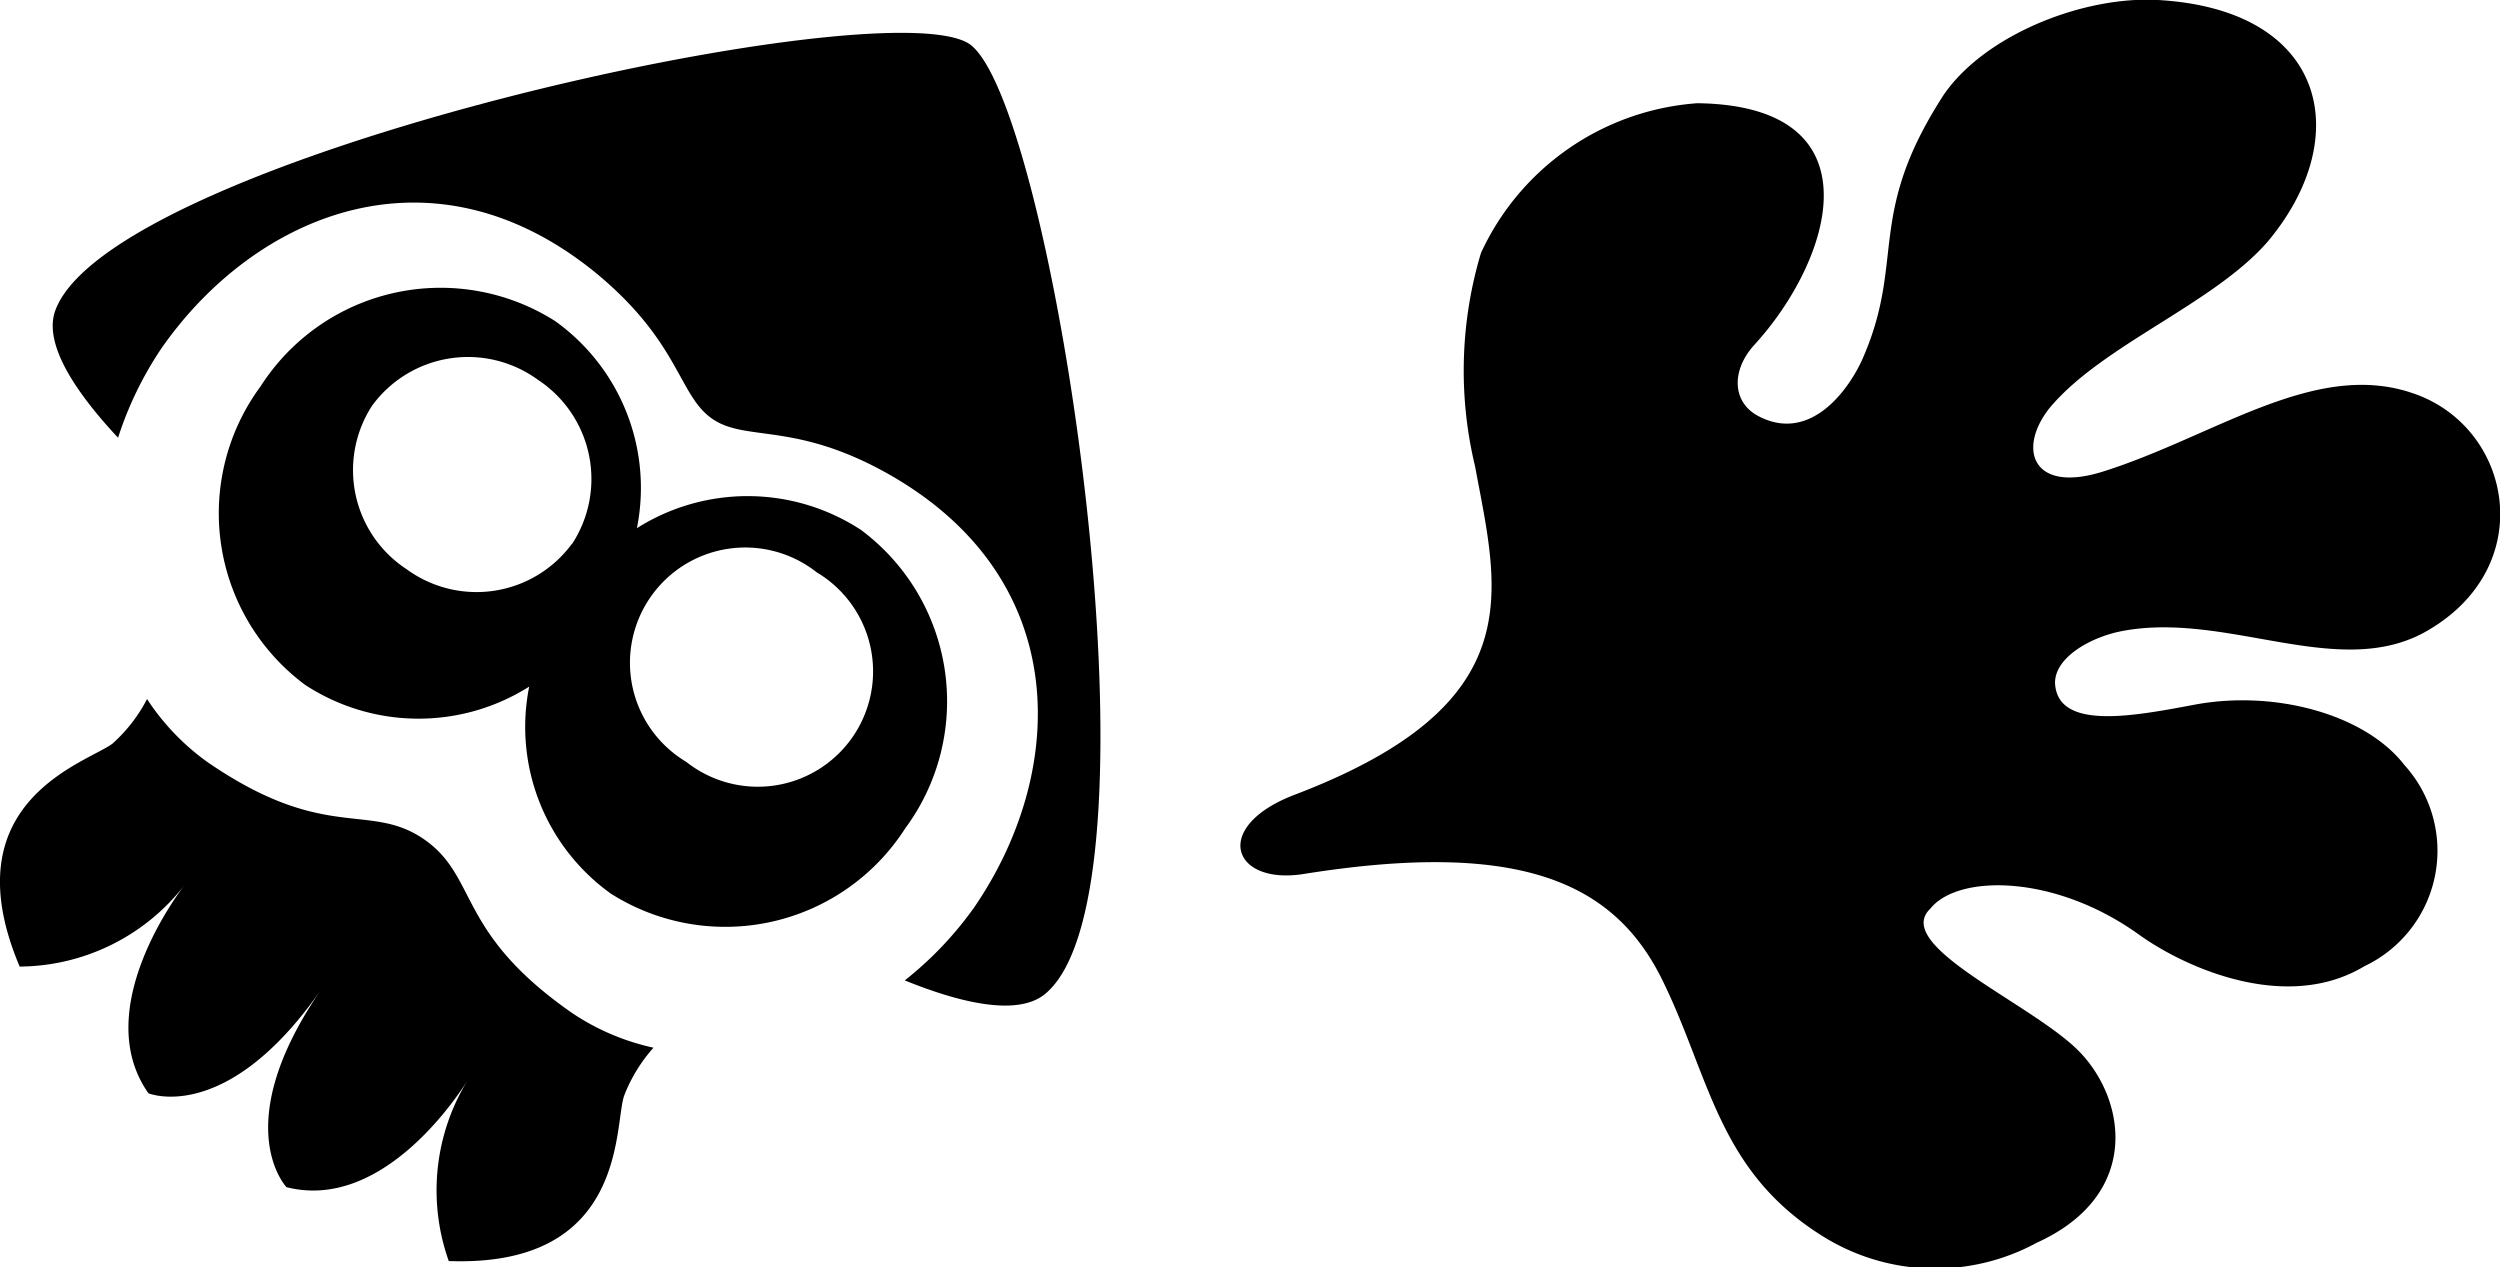 <svg viewBox="0 0 72.42 36.71">
    <g>
        <path class="white" d="M12.28 24.31c-1.59-1.09-2.85.11-6.25-2.22a6.83 6.83 0 0 1-1.77-1.84 4.53 4.53 0 0 1-1 1.29C2.52 22.1-1.46 23.2.57 28a6.1 6.1 0 0 0 4.79-2.38c-.2.26-2.76 3.64-1.06 6.05 0 0 2.26.94 5-3-2.71 3.94-1 5.72-1 5.72 2.87.73 5.11-2.87 5.28-3.15a6.1 6.1 0 0 0-.58 5.29c5.18.19 4.78-3.92 5.08-4.79a4.55 4.55 0 0 1 .85-1.39 6.85 6.85 0 0 1-2.35-1c-3.38-2.35-2.71-3.94-4.3-5.04zM28.09 1.28C25.67-.38 3.2 4.57 1.6 9c-.36 1 .67 2.45 1.82 3.68a10.26 10.26 0 0 1 1.25-2.58C7.36 6.23 12.5 4 17.29 7.93c2.41 2 2.36 3.52 3.34 4.2s2.4.07 5.12 1.61c5.39 3.06 5.14 8.67 2.46 12.56a10.29 10.29 0 0 1-2 2.1c1.55.63 3.27 1.07 4.08.38 3.63-3.07.23-25.78-2.2-27.5z"></path>
        <path class="white" d="M26.22 24a6.19 6.19 0 0 0-1.28-8.65 6 6 0 0 0-6.49-.05 5.94 5.94 0 0 0-2.37-6 6.19 6.19 0 0 0-8.53 1.89 6.19 6.19 0 0 0 1.29 8.65 6 6 0 0 0 6.49.05 5.94 5.94 0 0 0 2.37 6A6.19 6.19 0 0 0 26.22 24zm-9.65-8.25a3.43 3.43 0 0 1-4.79.74 3.43 3.43 0 0 1-1-4.74 3.44 3.44 0 0 1 4.8-.75 3.44 3.44 0 0 1 .99 4.76zm3.31 6.32a3.34 3.34 0 1 1 3.78-5.49 3.34 3.34 0 1 1-3.78 5.49z"></path>
        <path class="bg2" d="M69.92 11.4c-2.85-1-5.76 1.24-9 2.26-2.06.65-2.49-.67-1.54-1.85C60.89 10 64.13 8.8 65.69 7c2.52-3 1.75-6.72-3.18-7-2.15-.12-5 1-6.2 2.74-2.29 3.53-1.08 4.8-2.38 7.71-.47 1-1.57 2.36-3 1.6-.77-.41-.77-1.34-.11-2.06 2.26-2.47 3.65-6.93-1.65-7a7.49 7.49 0 0 0-6.27 4.34 11.87 11.87 0 0 0-.17 6.18c.67 3.62 1.68 6.88-5.22 9.51-2.42.92-1.83 2.62.24 2.3 6.25-1 9 .22 10.4 3.06s1.61 5.58 4.73 7.48A6.15 6.15 0 0 0 59 36c3.11-1.41 2.57-4.27 1.14-5.63s-5.33-3-4.22-4.05c.8-1 3.61-1 6.05.76 1.4 1 4.3 2.25 6.52.91a3.7 3.7 0 0 0 1.16-5.83c-1.13-1.46-3.73-2.18-6.06-1.75-1.76.33-4 .77-4.06-.63 0-.76 1.08-1.35 2-1.51 3-.54 6.17 1.41 8.68.06 3.37-1.85 2.59-5.94-.29-6.93z"></path>
    </g>
</svg>